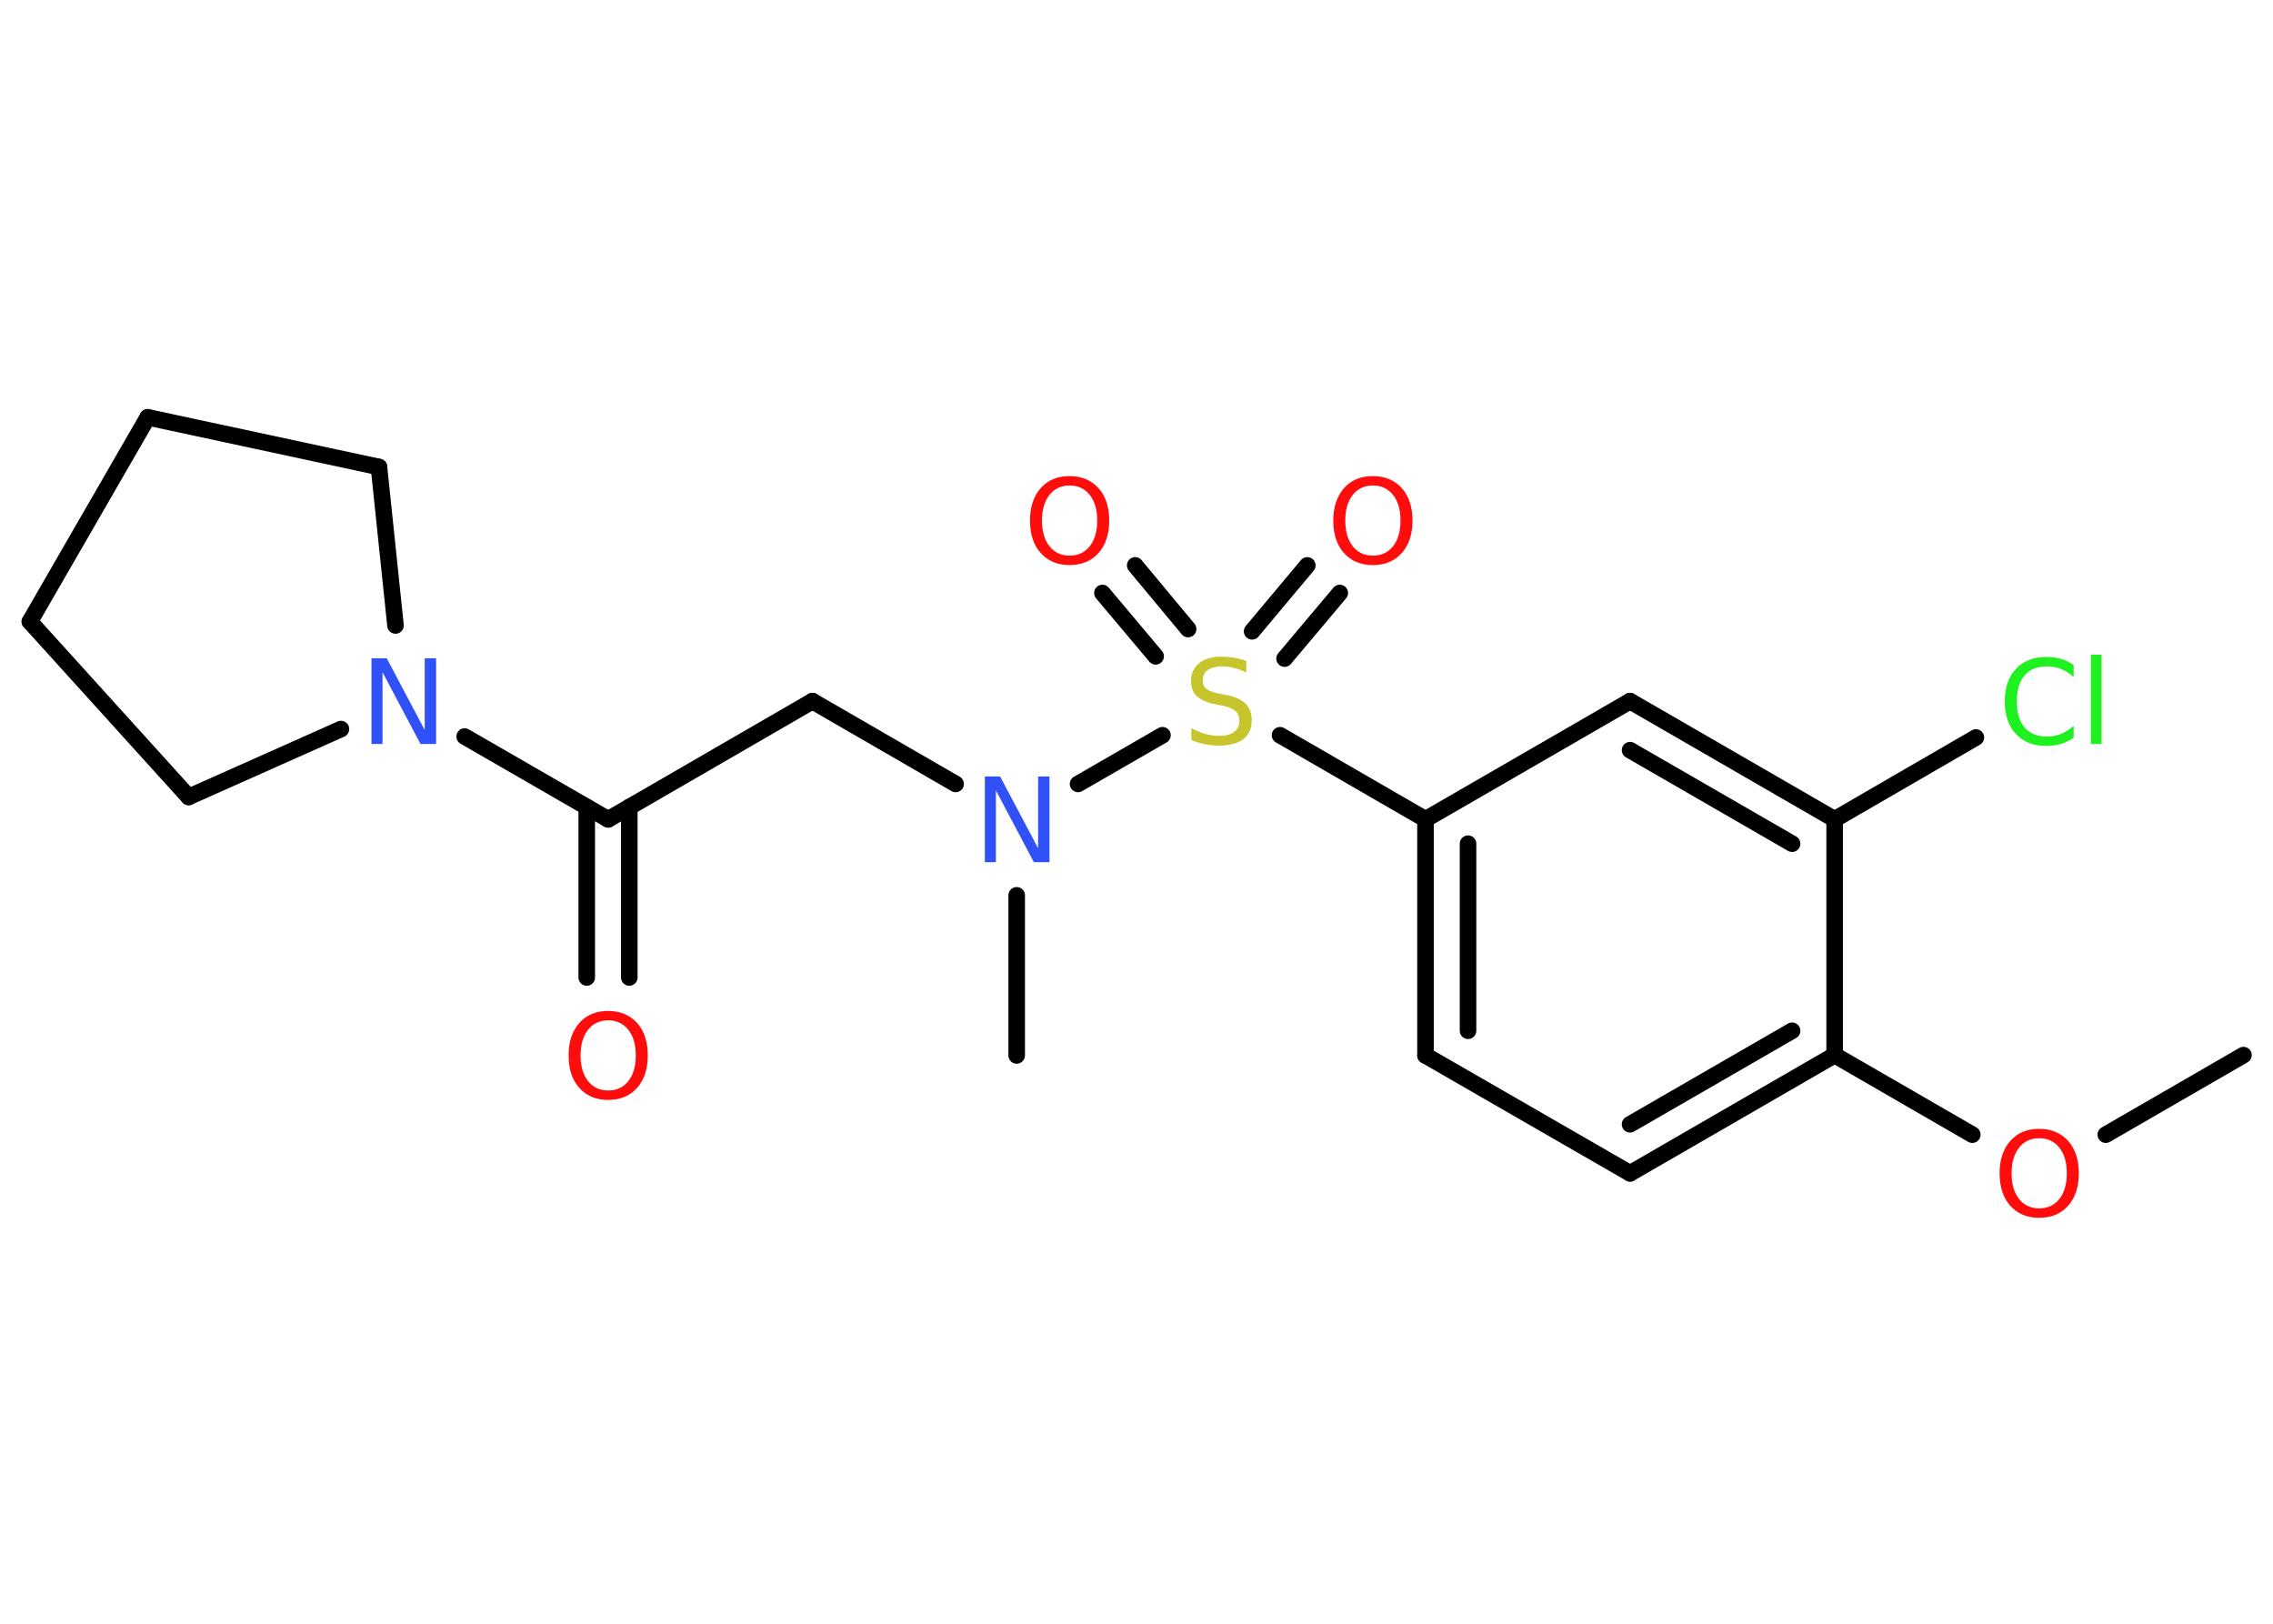 <?xml version='1.0' encoding='UTF-8'?>
<!DOCTYPE svg PUBLIC "-//W3C//DTD SVG 1.1//EN" "http://www.w3.org/Graphics/SVG/1.1/DTD/svg11.dtd">
<svg version='1.2' xmlns='http://www.w3.org/2000/svg' xmlns:xlink='http://www.w3.org/1999/xlink' width='70.0mm' height='50.0mm' viewBox='0 0 70.0 50.0'>
  <desc>Generated by the Chemistry Development Kit (http://github.com/cdk)</desc>
  <g stroke-linecap='round' stroke-linejoin='round' stroke='#000000' stroke-width='.51' fill='#FF0D0D'>
    <rect x='.0' y='.0' width='70.0' height='50.0' fill='#FFFFFF' stroke='none'/>
    <g id='mol1' class='mol'>
      <line id='mol1bnd1' class='bond' x1='69.09' y1='32.49' x2='64.85' y2='34.94'/>
      <line id='mol1bnd2' class='bond' x1='60.74' y1='34.94' x2='56.5' y2='32.49'/>
      <g id='mol1bnd3' class='bond'>
        <line x1='50.2' y1='36.13' x2='56.5' y2='32.49'/>
        <line x1='50.2' y1='34.62' x2='55.19' y2='31.74'/>
      </g>
      <line id='mol1bnd4' class='bond' x1='50.2' y1='36.13' x2='43.9' y2='32.5'/>
      <g id='mol1bnd5' class='bond'>
        <line x1='43.9' y1='25.23' x2='43.9' y2='32.5'/>
        <line x1='45.21' y1='25.98' x2='45.21' y2='31.74'/>
      </g>
      <line id='mol1bnd6' class='bond' x1='43.9' y1='25.23' x2='39.42' y2='22.64'/>
      <g id='mol1bnd7' class='bond'>
        <line x1='38.56' y1='19.44' x2='40.26' y2='17.41'/>
        <line x1='39.56' y1='20.28' x2='41.26' y2='18.26'/>
      </g>
      <g id='mol1bnd8' class='bond'>
        <line x1='35.59' y1='20.21' x2='33.95' y2='18.26'/>
        <line x1='36.59' y1='19.37' x2='34.96' y2='17.41'/>
      </g>
      <line id='mol1bnd9' class='bond' x1='35.8' y1='22.64' x2='33.2' y2='24.14'/>
      <line id='mol1bnd10' class='bond' x1='31.31' y1='27.57' x2='31.31' y2='32.5'/>
      <line id='mol1bnd11' class='bond' x1='29.43' y1='24.14' x2='25.02' y2='21.59'/>
      <line id='mol1bnd12' class='bond' x1='25.02' y1='21.59' x2='18.73' y2='25.23'/>
      <g id='mol1bnd13' class='bond'>
        <line x1='19.38' y1='24.85' x2='19.38' y2='30.1'/>
        <line x1='18.07' y1='24.85' x2='18.07' y2='30.1'/>
      </g>
      <line id='mol1bnd14' class='bond' x1='18.73' y1='25.23' x2='14.31' y2='22.68'/>
      <line id='mol1bnd15' class='bond' x1='10.5' y1='22.45' x2='5.81' y2='24.54'/>
      <line id='mol1bnd16' class='bond' x1='5.81' y1='24.54' x2='.92' y2='19.14'/>
      <line id='mol1bnd17' class='bond' x1='.92' y1='19.14' x2='4.55' y2='12.85'/>
      <line id='mol1bnd18' class='bond' x1='4.55' y1='12.85' x2='11.67' y2='14.38'/>
      <line id='mol1bnd19' class='bond' x1='12.18' y1='19.26' x2='11.67' y2='14.38'/>
      <line id='mol1bnd20' class='bond' x1='43.9' y1='25.23' x2='50.2' y2='21.59'/>
      <g id='mol1bnd21' class='bond'>
        <line x1='56.5' y1='25.23' x2='50.2' y2='21.59'/>
        <line x1='55.19' y1='25.98' x2='50.2' y2='23.1'/>
      </g>
      <line id='mol1bnd22' class='bond' x1='56.5' y1='32.49' x2='56.5' y2='25.23'/>
      <line id='mol1bnd23' class='bond' x1='56.5' y1='25.23' x2='60.85' y2='22.71'/>
      <path id='mol1atm2' class='atom' d='M62.8 35.05q-.39 .0 -.62 .29q-.23 .29 -.23 .79q.0 .5 .23 .79q.23 .29 .62 .29q.39 .0 .62 -.29q.23 -.29 .23 -.79q.0 -.5 -.23 -.79q-.23 -.29 -.62 -.29zM62.8 34.76q.55 .0 .89 .37q.33 .37 .33 1.0q.0 .63 -.33 1.0q-.33 .37 -.89 .37q-.56 .0 -.89 -.37q-.33 -.37 -.33 -1.0q.0 -.62 .33 -1.0q.33 -.37 .89 -.37z' stroke='none'/>
      <path id='mol1atm7' class='atom' d='M38.38 20.36v.35q-.2 -.1 -.38 -.14q-.18 -.05 -.35 -.05q-.29 .0 -.45 .11q-.16 .11 -.16 .32q.0 .17 .11 .26q.11 .09 .4 .15l.22 .04q.4 .08 .59 .27q.19 .19 .19 .51q.0 .38 -.26 .58q-.26 .2 -.76 .2q-.19 .0 -.4 -.04q-.21 -.04 -.44 -.13v-.37q.22 .12 .43 .18q.21 .06 .41 .06q.31 .0 .47 -.12q.17 -.12 .17 -.34q.0 -.2 -.12 -.3q-.12 -.11 -.39 -.17l-.22 -.04q-.4 -.08 -.58 -.25q-.18 -.17 -.18 -.47q.0 -.35 .25 -.55q.25 -.2 .68 -.2q.18 .0 .38 .03q.19 .03 .39 .1z' stroke='none' fill='#C6C62C'/>
      <path id='mol1atm8' class='atom' d='M42.28 14.95q-.39 .0 -.62 .29q-.23 .29 -.23 .79q.0 .5 .23 .79q.23 .29 .62 .29q.39 .0 .62 -.29q.23 -.29 .23 -.79q.0 -.5 -.23 -.79q-.23 -.29 -.62 -.29zM42.28 14.66q.55 .0 .89 .37q.33 .37 .33 1.0q.0 .63 -.33 1.0q-.33 .37 -.89 .37q-.56 .0 -.89 -.37q-.33 -.37 -.33 -1.0q.0 -.62 .33 -1.0q.33 -.37 .89 -.37z' stroke='none'/>
      <path id='mol1atm9' class='atom' d='M32.94 14.95q-.39 .0 -.62 .29q-.23 .29 -.23 .79q.0 .5 .23 .79q.23 .29 .62 .29q.39 .0 .62 -.29q.23 -.29 .23 -.79q.0 -.5 -.23 -.79q-.23 -.29 -.62 -.29zM32.94 14.66q.55 .0 .89 .37q.33 .37 .33 1.0q.0 .63 -.33 1.0q-.33 .37 -.89 .37q-.56 .0 -.89 -.37q-.33 -.37 -.33 -1.0q.0 -.62 .33 -1.0q.33 -.37 .89 -.37z' stroke='none'/>
      <path id='mol1atm10' class='atom' d='M30.32 23.91h.48l1.17 2.21v-2.21h.35v2.64h-.48l-1.17 -2.21v2.21h-.34v-2.64z' stroke='none' fill='#3050F8'/>
      <path id='mol1atm14' class='atom' d='M18.73 31.42q-.39 .0 -.62 .29q-.23 .29 -.23 .79q.0 .5 .23 .79q.23 .29 .62 .29q.39 .0 .62 -.29q.23 -.29 .23 -.79q.0 -.5 -.23 -.79q-.23 -.29 -.62 -.29zM18.73 31.13q.55 .0 .89 .37q.33 .37 .33 1.0q.0 .63 -.33 1.0q-.33 .37 -.89 .37q-.56 .0 -.89 -.37q-.33 -.37 -.33 -1.0q.0 -.62 .33 -1.0q.33 -.37 .89 -.37z' stroke='none'/>
      <path id='mol1atm15' class='atom' d='M11.43 20.27h.48l1.17 2.21v-2.21h.35v2.64h-.48l-1.17 -2.21v2.21h-.34v-2.64z' stroke='none' fill='#3050F8'/>
      <path id='mol1atm22' class='atom' d='M63.86 20.47v.38q-.18 -.17 -.39 -.25q-.2 -.08 -.43 -.08q-.45 .0 -.69 .28q-.24 .28 -.24 .8q.0 .52 .24 .8q.24 .28 .69 .28q.23 .0 .43 -.08q.2 -.08 .39 -.25v.37q-.19 .13 -.4 .19q-.21 .06 -.44 .06q-.6 .0 -.94 -.37q-.34 -.37 -.34 -1.0q.0 -.64 .34 -1.0q.34 -.37 .94 -.37q.23 .0 .45 .06q.21 .06 .39 .19zM64.39 20.16h.33v2.75h-.33v-2.75z' stroke='none' fill='#1FF01F'/>
    </g>
  </g>
</svg>
